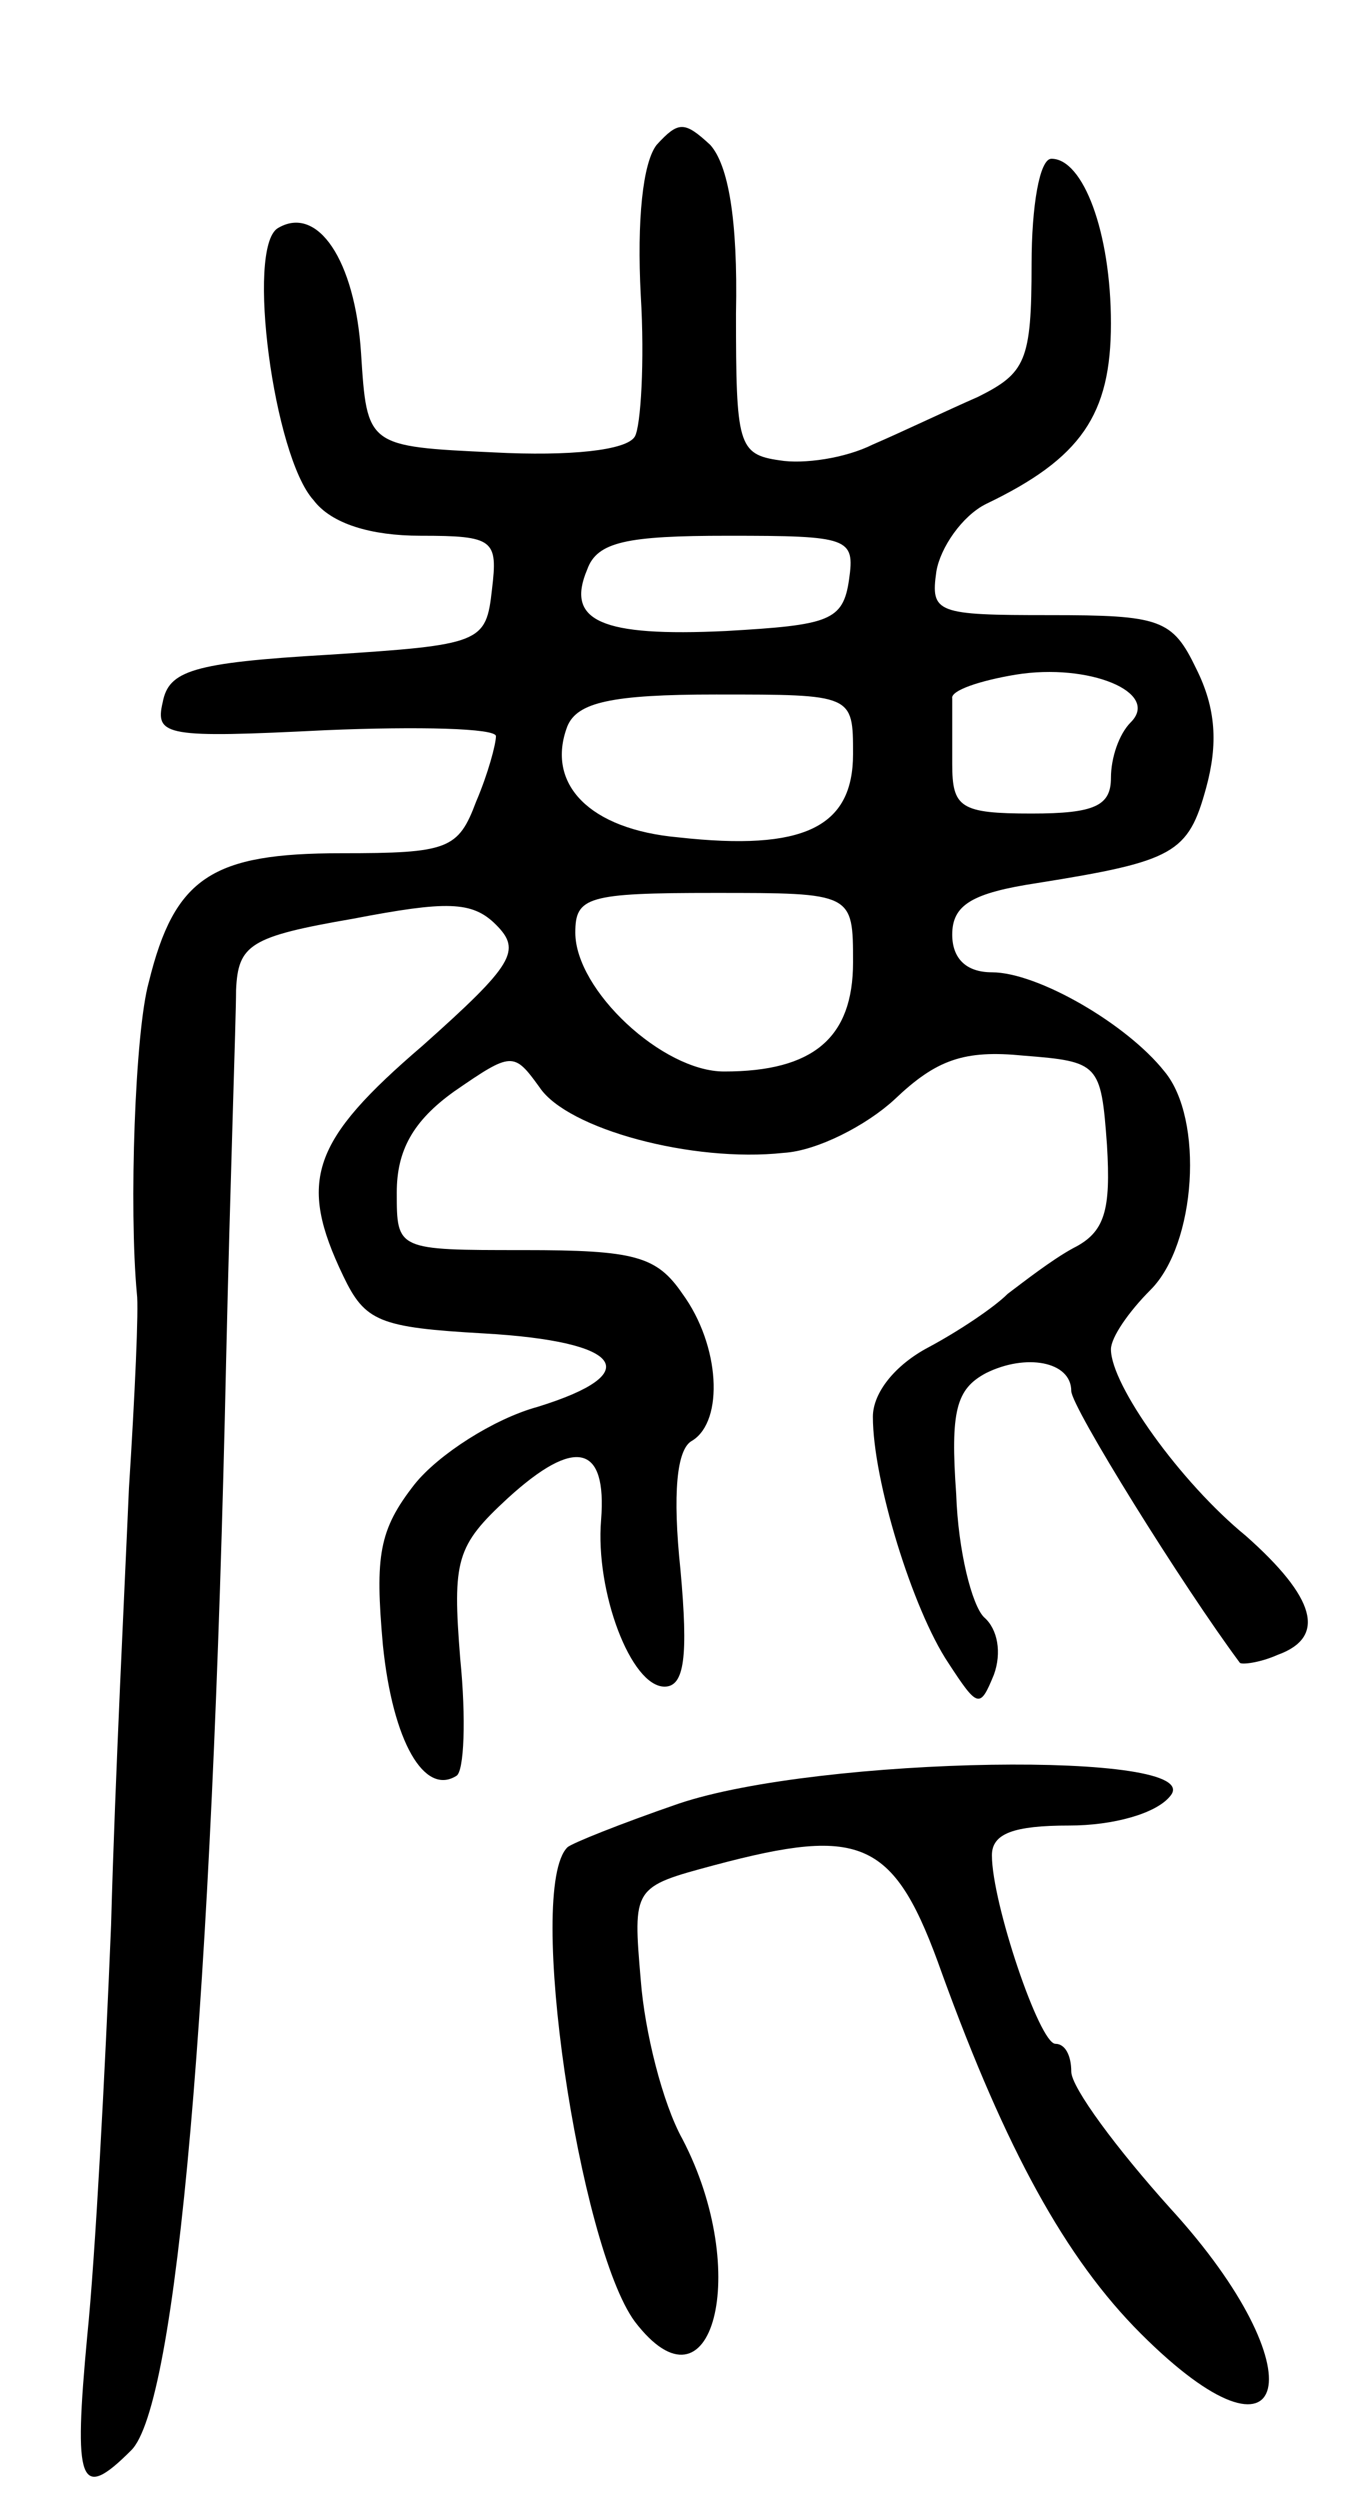 <svg version="1.0" xmlns="http://www.w3.org/2000/svg"
 width="68pt" height="126pt" viewBox="0 0 68 126"
 preserveAspectRatio="xMidYMid meet">
<g transform="translate(0,126) scale(0.1,-0.1)"
fill="#000000" stroke="none">
<path d="M331 1187 c-7 -9 -10 -38 -8 -76 2 -33 0 -66 -3 -71 -4 -7 -33 -10
-71 -8 -64 3 -64 3 -67 50 -3 47 -22 75 -42 63 -16 -10 -2 -115 18 -137 9 -12
29 -18 54 -18 37 0 39 -2 36 -27 -3 -27 -5 -28 -83 -33 -68 -4 -80 -8 -83 -24
-4 -17 2 -18 82 -14 47 2 86 1 86 -3 0 -4 -4 -19 -10 -33 -9 -24 -14 -26 -68
-26 -65 0 -84 -12 -97 -65 -7 -25 -10 -114 -6 -157 1 -7 -1 -51 -4 -98 -2 -47
-7 -146 -9 -220 -3 -74 -8 -168 -12 -207 -7 -75 -4 -84 22 -58 23 22 41 225
48 550 2 88 5 172 5 186 1 23 7 27 59 36 47 9 60 9 72 -3 13 -13 9 -20 -37
-61 -56 -48 -63 -68 -40 -116 11 -23 18 -26 71 -29 70 -4 82 -20 27 -37 -22
-6 -50 -24 -62 -39 -18 -23 -20 -36 -16 -81 5 -49 21 -76 37 -66 4 2 5 29 2
59 -4 50 -2 57 24 81 34 31 50 27 47 -11 -3 -36 15 -84 32 -84 10 0 12 15 8
59 -4 38 -2 61 6 65 16 10 14 48 -5 74 -13 19 -24 22 -80 22 -64 0 -64 0 -64
29 0 21 8 36 29 51 29 20 30 20 43 2 14 -21 77 -38 123 -33 17 1 42 14 56 27
21 20 35 25 65 22 38 -3 39 -4 42 -45 2 -33 -1 -44 -17 -52 -11 -6 -25 -17
-33 -23 -7 -7 -25 -19 -40 -27 -17 -9 -28 -23 -28 -35 0 -32 20 -97 38 -124
15 -23 16 -23 23 -6 4 11 2 23 -5 29 -6 6 -13 33 -14 62 -3 42 0 53 15 61 20
10 43 6 43 -9 0 -8 56 -98 85 -137 1 -1 10 0 19 4 25 9 19 29 -16 60 -33 27
-68 76 -68 94 0 6 9 19 20 30 23 23 27 86 7 110 -19 24 -64 50 -87 50 -13 0
-20 7 -20 19 0 15 10 21 43 26 69 11 76 15 85 48 6 22 5 40 -5 60 -12 25 -18
27 -74 27 -57 0 -60 1 -57 22 2 12 13 28 25 34 48 23 63 45 63 91 0 46 -14 83
-30 83 -6 0 -10 -24 -10 -53 0 -49 -3 -55 -27 -67 -16 -7 -39 -18 -53 -24 -14
-7 -35 -10 -47 -8 -21 3 -22 8 -22 74 1 48 -4 75 -13 85 -13 12 -16 12 -27 0z
m97 -219 c-3 -21 -10 -23 -62 -26 -63 -3 -81 5 -70 31 5 14 20 17 71 17 61 0
64 -1 61 -22z m142 -72 c-6 -6 -10 -18 -10 -28 0 -14 -8 -18 -40 -18 -36 0
-40 3 -40 25 0 14 0 28 0 33 -1 4 14 9 32 12 37 6 73 -9 58 -24z m-140 -16 c0
-37 -25 -49 -88 -42 -45 4 -67 27 -56 56 5 12 22 16 75 16 69 0 69 0 69 -30z
m0 -105 c0 -38 -20 -55 -65 -55 -31 0 -75 41 -75 70 0 18 6 20 70 20 70 0 70
0 70 -35z"/>
<path d="M342 351 c-29 -10 -54 -20 -56 -22 -21 -21 6 -201 34 -239 39 -51 59
25 24 92 -10 18 -19 54 -21 80 -4 47 -4 47 37 58 75 20 91 13 115 -55 32 -88
62 -143 100 -181 76 -76 90 -19 15 63 -27 30 -50 61 -50 69 0 8 -3 14 -8 14
-8 0 -32 71 -32 95 0 11 11 15 39 15 22 0 44 6 51 15 19 23 -177 20 -248 -4z"/>
</g>
</svg>
